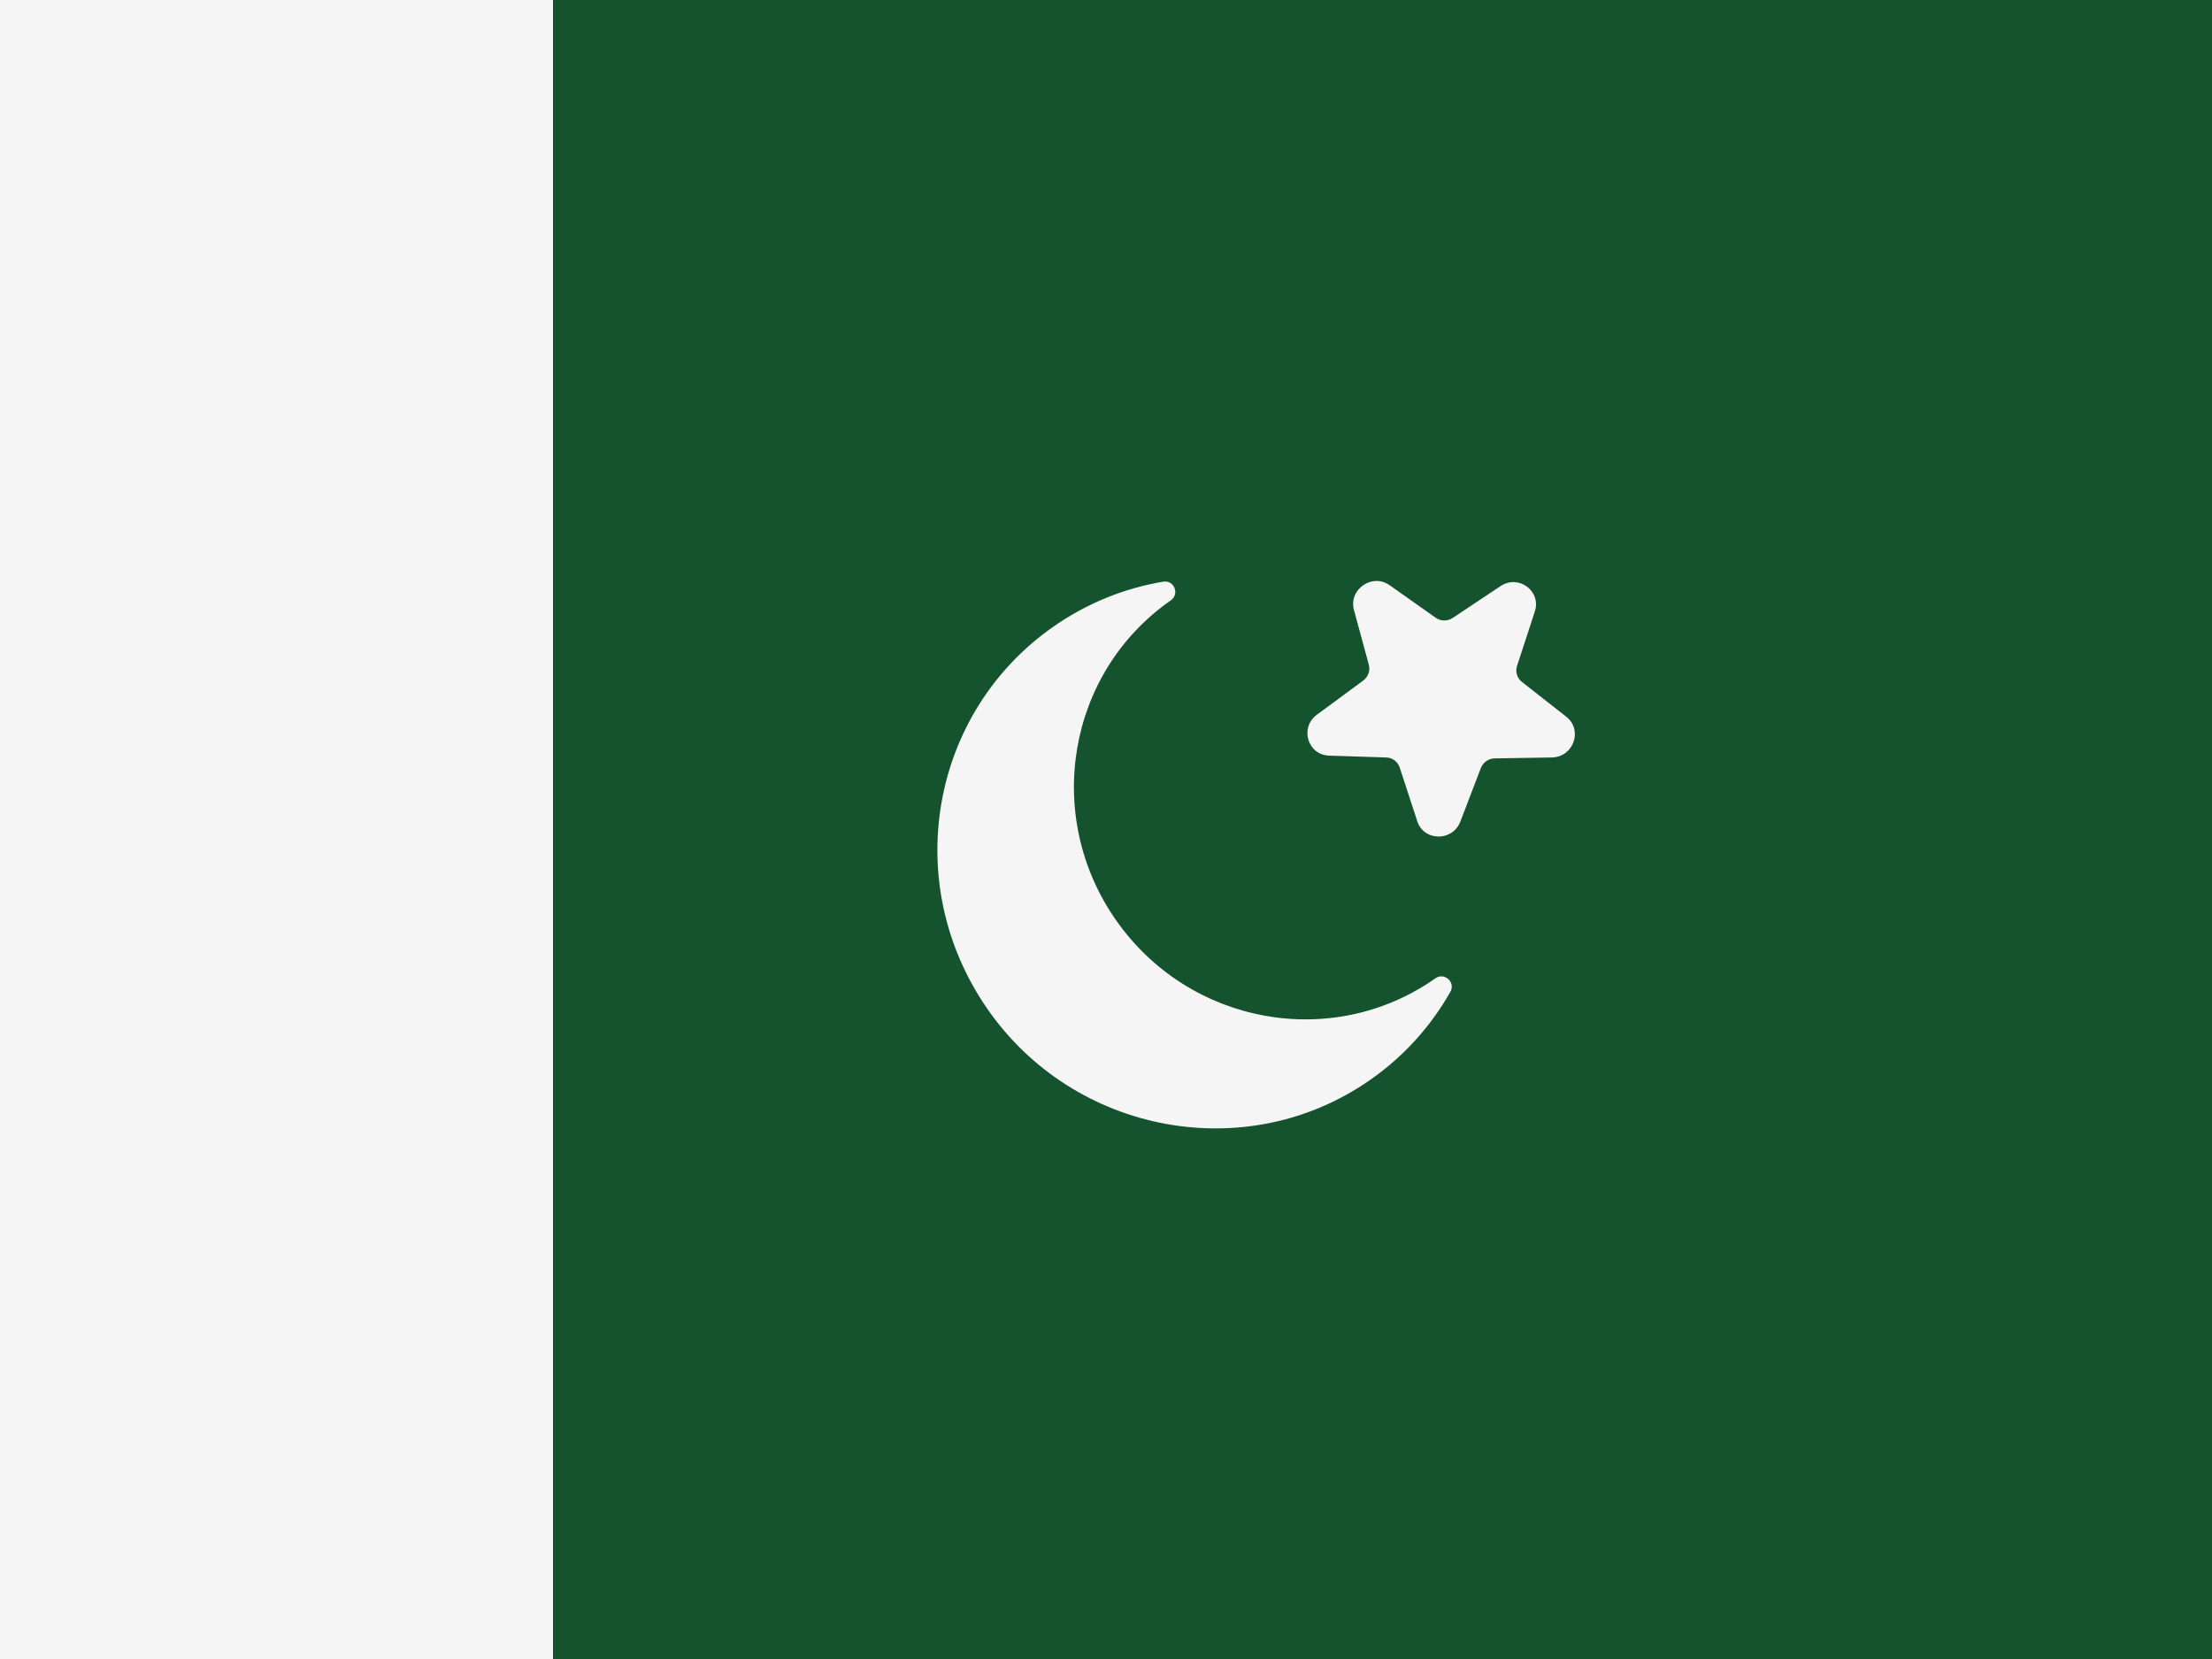 <svg width="48" height="36" viewBox="0 0 48 36" fill="none" xmlns="http://www.w3.org/2000/svg">
<rect x="0" y="0" width="48" height="36" fill="#808080" stroke="none"/>
<g clip-path="url(#clip0_98_2931)">
<path d="M0 0H12V36H0V0Z" fill="#F5F5F5"/>
<path d="M12 0H24V36H12V0Z" fill="#14532D"/>
<path d="M24 0H36V36H24V0Z" fill="#14532D"/>
<path d="M36 0H48V36H36V0Z" fill="#14532D"/>
<path d="M30.153 12.698L31.156 13.406C31.264 13.482 31.41 13.484 31.523 13.409L32.562 12.718C32.956 12.457 33.451 12.827 33.305 13.271L32.92 14.449C32.878 14.577 32.92 14.715 33.025 14.797L33.989 15.554C34.354 15.84 34.145 16.429 33.676 16.437L32.436 16.457C32.302 16.459 32.181 16.543 32.133 16.669L31.69 17.827C31.523 18.265 30.898 18.26 30.754 17.82L30.373 16.654C30.331 16.528 30.216 16.442 30.081 16.437L28.842 16.397C28.374 16.381 28.197 15.789 28.576 15.509L29.581 14.769C29.689 14.689 29.738 14.551 29.703 14.423L29.381 13.239C29.259 12.791 29.775 12.431 30.153 12.698Z" fill="#F5F5F5"/>
<path d="M31.14 21.235C31.14 21.235 31.145 21.231 31.148 21.229C31.343 21.093 31.59 21.313 31.473 21.521C31.056 22.259 30.474 22.915 29.736 23.431C27.058 25.307 23.311 24.613 21.424 21.89C19.537 19.167 20.181 15.473 22.853 13.602C23.592 13.084 24.409 12.761 25.244 12.622C25.479 12.583 25.601 12.892 25.407 13.027C25.403 13.03 25.401 13.032 25.397 13.034C23.161 14.6 22.633 17.704 24.219 19.97C25.806 22.235 28.904 22.801 31.14 21.235Z" fill="#F5F5F5"/>
</g>
<defs>
<clipPath id="clip0_98_2931">
<rect width="48" height="36" fill="white"/>
</clipPath>
</defs>
</svg>

